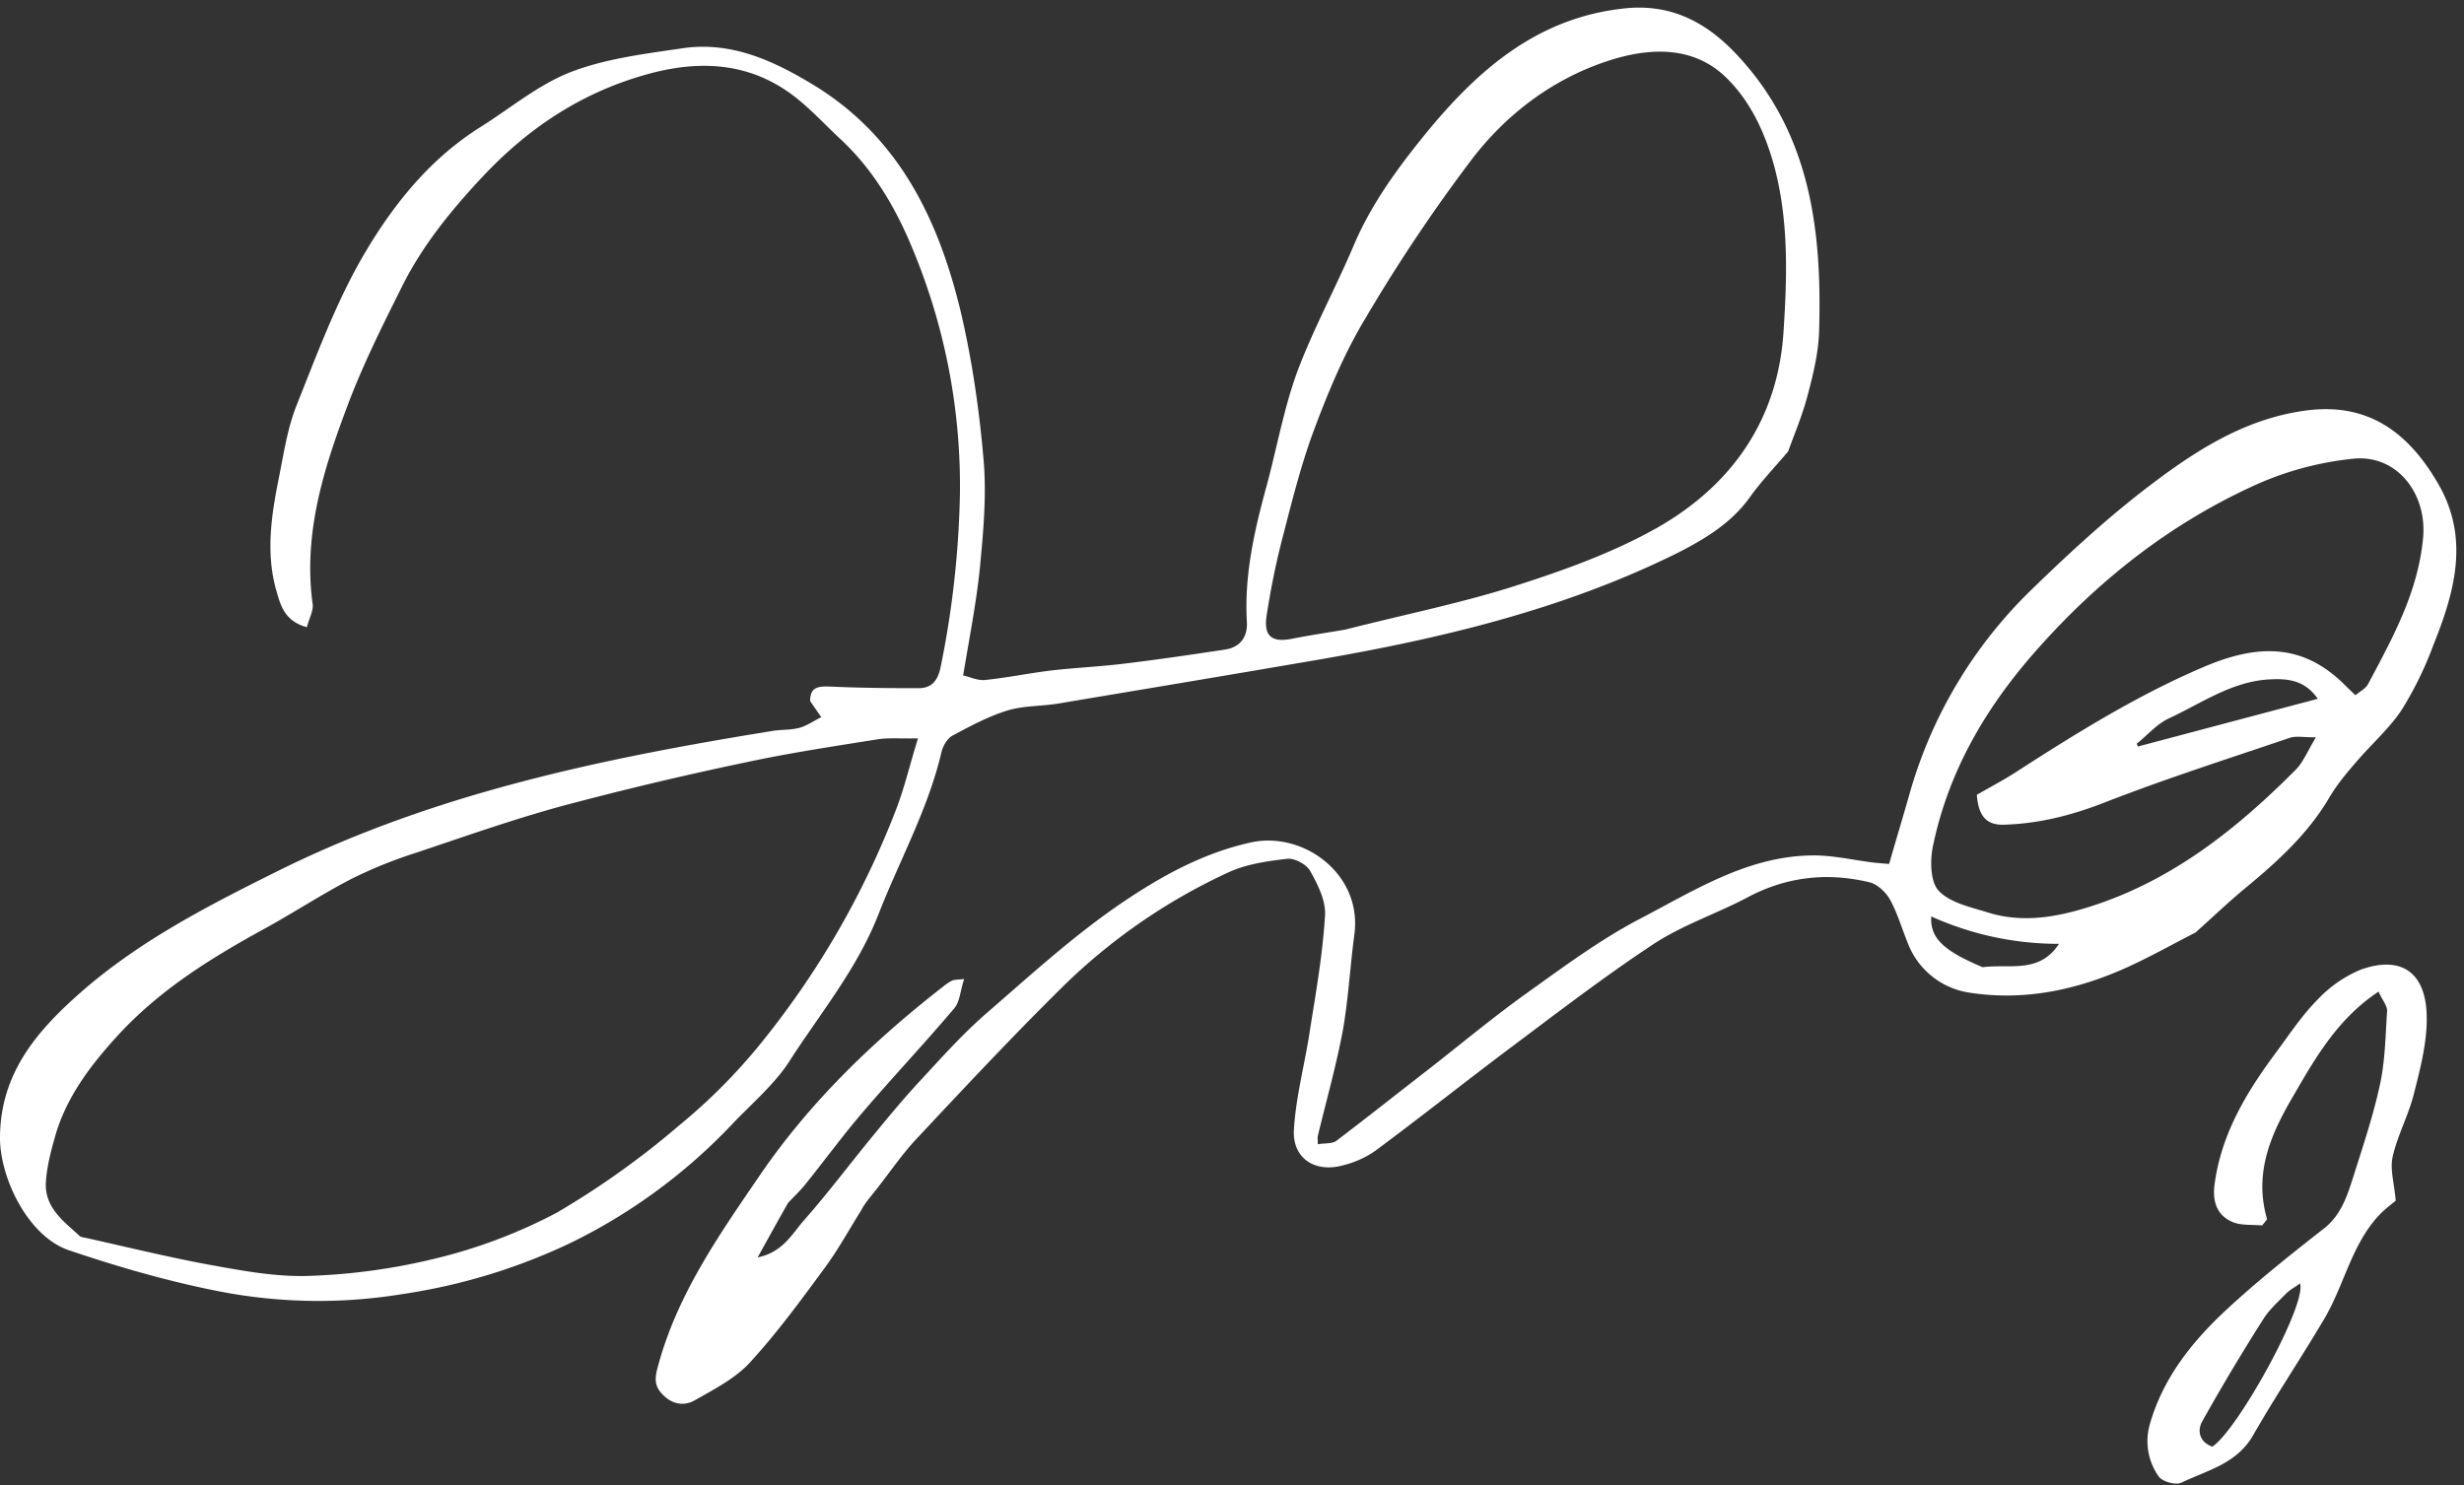 <svg xmlns="http://www.w3.org/2000/svg" xmlns:xlink="http://www.w3.org/1999/xlink" width="214" height="129"><rect width="100%" height="100%" fill="#333333" stroke="none"/><defs><path id="a" d="M1602.85 1952.69c-1.14.2-2.86.45-4.5.77-1.85.4-2.63-.14-2.34-2 .37-2.41.86-4.82 1.49-7.17.8-3.12 1.6-6.27 2.75-9.28 1.23-3.27 2.6-6.5 4.41-9.48a143.2 143.2 0 0 1 9.2-13.73c3.15-4.1 7.36-7.19 12.34-8.68 3.38-1 7.02-1.06 9.77 1.67 2.12 2.09 3.38 4.87 4.16 7.79 1.23 4.7 1.08 9.48.77 14.24-.49 7.65-4.5 13.35-11 17.04-3.81 2.15-8.05 3.67-12.23 5.01-4.67 1.5-9.52 2.47-14.82 3.82zm-38.9 15.3a75.07 75.07 0 0 1-11.74 20.48 49.33 49.33 0 0 1-7.2 7.27 72.76 72.76 0 0 1-10.65 7.6 45.2 45.2 0 0 1-10.52 3.98 53.58 53.58 0 0 1-10.88 1.51c-2.9.12-5.82-.43-8.65-.94-3.78-.69-7.54-1.63-11.32-2.46-1.43-1.32-3.18-2.53-3-4.82.1-1.4.48-2.8.88-4.18 1.03-3.35 3.12-6.04 5.47-8.6 3.58-3.86 7.94-6.58 12.5-9.08 2.57-1.4 5.04-3.03 7.64-4.38a38.96 38.96 0 0 1 5.56-2.26c4.27-1.43 8.48-2.92 12.8-4.1a301.52 301.52 0 0 1 16-3.8c3.77-.81 7.58-1.38 11.4-1.99.9-.14 1.88-.05 3.49-.08-.69 2.2-1.12 4.07-1.78 5.84zm-51.3-15.5c.2-.78.6-1.47.5-2.04-.82-6.04.93-11.63 2.99-17.1 1.32-3.55 3.03-6.96 4.73-10.37 1.77-3.58 4.23-6.62 6.96-9.54 3.92-4.21 8.5-7.3 14.1-8.91 4.55-1.32 9.02-1.23 13 1.8 1.46 1.12 2.72 2.5 4.07 3.76 2.77 2.57 4.7 5.81 6.13 9.22a53.52 53.52 0 0 1 4.24 21.6 82.48 82.48 0 0 1-1.67 15.01c-.23 1.15-.74 1.86-1.92 1.86-2.54 0-5.12-.02-7.67-.14-1-.03-1.75 0-1.75 1.26l.97 1.4c-.71.35-1.26.75-1.89.92-.71.2-1.52.15-2.26.26-14.73 2.38-29.28 5.39-42.8 12.06-6.13 3.04-12.2 6.13-17.36 10.66-3.75 3.3-6.96 6.96-7.02 12.52-.06 3.5 2.4 8.7 6.02 9.9 4.27 1.44 8.62 2.7 13.03 3.56a45.06 45.06 0 0 0 15.93.23 51.43 51.43 0 0 0 14.7-4.5 48.7 48.7 0 0 0 13.83-10.17c1.72-1.83 3.73-3.5 5.07-5.58 2.67-4.16 5.85-7.97 7.71-12.72 1.83-4.7 4.3-9.11 5.47-14.07.12-.54.49-1.2.95-1.46 1.54-.83 3.1-1.66 4.75-2.18 1.38-.43 2.9-.37 4.36-.6 7.36-1.23 14.72-2.46 22.08-3.72 10.95-1.87 21.72-4.39 31.72-9.34 2.37-1.2 4.7-2.58 6.33-4.84.94-1.32 2.06-2.5 3.35-4.01.49-1.38 1.23-3.1 1.69-4.87.49-1.84.95-3.73 1-5.62.26-8.8-.77-17.25-7.22-24.06-2.66-2.81-5.75-4.39-9.77-3.93-7.56.83-12.71 5.39-17.24 10.94-2.4 2.96-4.64 6.02-6.16 9.57-1.58 3.73-3.52 7.28-4.93 11.03-1.17 3.21-1.77 6.62-2.66 9.91-1.06 3.87-1.95 7.74-1.72 11.8.09 1.3-.55 2.24-1.92 2.44-3.04.46-6.04.9-9.08 1.26-1.98.23-3.98.32-5.96.55-1.92.23-3.84.63-5.79.83-.63.06-1.29-.26-1.89-.4.55-3.33 1.15-6.33 1.46-9.4.29-3.06.58-6.19.32-9.25-.37-4.36-1-8.74-2-12.98-1.96-8.14-5.48-15.33-13.04-19.82-3.41-2.04-6.96-3.61-11.03-3.04-3.3.49-6.68.89-9.74 2.06-2.84 1.09-5.27 3.15-7.88 4.79-4.35 2.72-7.53 6.67-10.05 10.94-2.44 4.12-4.13 8.74-5.93 13.23-.8 2.01-1.12 4.22-1.55 6.36-.66 3.27-1.15 6.6-.17 9.89.34 1.17.71 2.52 2.6 3.03z"/><path id="b" d="M1664.82 1979.99zm0 0c-1.7 2.63-4.33 1.72-6.62 2.03-3.4-1.43-4.58-2.52-4.47-4.41a26.88 26.88 0 0 0 11.09 2.38zm22.49-21.29l-15.64 4.15-.09-.25c.95-.75 1.75-1.72 2.8-2.2 2.87-1.33 5.54-3.27 8.89-3.39 1.89-.09 3.06.32 4.04 1.7zm-29.62 8.34c.14 1.89.86 2.63 2.32 2.6 3.03-.08 5.87-.8 8.73-1.91 5.3-2.07 10.69-3.79 16.08-5.62.54-.2 1.2-.06 2.32-.06-.75 1.23-1.1 2.15-1.72 2.78-5.16 5.19-10.77 9.66-17.88 11.92-2.95.94-5.93 1.46-8.97.49-1.49-.46-3.23-.83-4.2-1.87-.72-.77-.75-2.6-.5-3.83 1.32-6.4 4.45-11.84 8.72-16.74 5.5-6.3 11.91-11.37 19.53-14.78a27.45 27.45 0 0 1 8.25-2.17c3.78-.4 6.42 3 6.08 6.84-.43 4.73-2.64 8.71-4.79 12.75-.2.37-.66.6-1.09.95-.71-.66-1.29-1.3-1.94-1.8-3.59-2.9-7.42-2.27-11.2-.67-5.65 2.4-10.86 5.62-16.02 8.94-1.2.8-2.52 1.49-3.72 2.18zm-87.95 16.01c-.75.06-.89.06-1.06.14-.2.1-.4.23-.6.38-6.08 4.72-11.6 10-15.99 16.38-3.52 5.16-7.13 10.26-8.85 16.39-.29 1.06-.57 1.86.26 2.75.86.92 1.92 1.09 2.86.54 1.66-.94 3.5-1.89 4.76-3.26 2.37-2.58 4.44-5.42 6.5-8.22 1.17-1.58 2.12-3.33 3.18-5.02.29-.57.72-1.06 1.12-1.57 1.23-1.52 2.32-3.18 3.64-4.59 4.12-4.4 8.25-8.82 12.54-13.06a51.04 51.04 0 0 1 14.61-10.14c1.58-.72 3.38-.97 5.1-1.17.63-.06 1.66.48 1.98 1.06.66 1.17 1.37 2.6 1.29 3.86-.2 3.3-.77 6.6-1.3 9.89-.42 2.89-1.22 5.75-1.4 8.68-.17 2.52 1.81 3.8 4.22 3.15a8.43 8.43 0 0 0 2.83-1.26c3.87-2.87 7.62-5.85 11.46-8.74 4.21-3.15 8.37-6.36 12.72-9.23 2.52-1.66 5.47-2.63 8.17-4.06 3.38-1.8 6.9-2.18 10.54-1.32.69.14 1.46.86 1.83 1.52.63 1.14 1 2.43 1.5 3.66a6.8 6.8 0 0 0 5.4 4.42c4.56.71 8.94-.15 13.13-1.95 2.37-1.03 4.67-2.35 6.5-3.27 1.69-1.52 2.95-2.72 4.3-3.84 2.78-2.29 5.44-4.7 7.3-7.85.63-1.08 1.46-2.09 2.3-3.06 1.31-1.55 2.89-2.92 4-4.58a30.91 30.91 0 0 0 2.75-5.62c1.84-4.58 3.18-9.25.46-13.98-2.63-4.58-6.18-7.13-11.51-6.42-4.99.66-9.11 3.18-12.95 6.05-3.9 2.9-7.48 6.19-10.95 9.57a39.71 39.71 0 0 0-10.54 17.7c-.57 2-1.17 3.98-1.77 6.07-.6-.05-1.06-.08-1.52-.14-1.75-.23-3.47-.63-5.22-.6-5.64.08-10.3 3.12-15.1 5.61-3.35 1.78-6.44 4.07-9.53 6.28-2.93 2.09-5.7 4.4-8.54 6.62-2.7 2.09-5.36 4.2-8.08 6.27-.37.29-1.03.2-1.63.31 0-.43-.03-.57 0-.71.74-3.07 1.6-6.1 2.18-9.2.48-2.75.63-5.56 1-8.33.69-5.28-4.5-9-9.03-7.97-4.12.92-7.7 2.9-11.05 5.16-4.24 2.86-8.05 6.36-11.92 9.71-2.1 1.83-3.98 3.95-5.87 5.99-1.4 1.52-2.7 3.1-3.99 4.67-1.97 2.4-3.86 4.92-5.93 7.27-1.06 1.2-1.83 2.78-4.04 3.24.92-1.66 1.7-3.07 2.64-4.73.34-.37.95-.94 1.49-1.6 1.69-2.1 3.3-4.3 5.04-6.33 2.58-3.01 5.33-5.93 7.9-8.97.5-.57.52-1.52.87-2.55z"/><path id="c" d="M1678.14 2023.67c2.2-1.43 8.22-12.34 7.62-14.18-.43.32-.89.55-1.23.9-.69.7-1.46 1.4-1.98 2.23a186.2 186.2 0 0 0-5.3 8.88c-.43.8-.23 1.77.9 2.17zm4.33-19.22c-.9-.08-1.9.03-2.67-.34-1.29-.6-1.66-1.78-1.46-3.24.57-4.3 2.7-7.88 5.22-11.29 1.2-1.6 2.29-3.3 3.7-4.72a10.85 10.85 0 0 1 3.8-2.64c3.58-1.26 5.62.34 5.7 4.01.06 2.24-.54 4.53-1.09 6.7-.46 1.9-1.43 3.64-1.86 5.53-.26 1.1.14 2.35.26 3.84-.29.26-.95.72-1.5 1.32-2.37 2.58-3 6.1-4.75 9.02-2 3.38-4.18 6.62-6.13 10.03-1.43 2.5-3.98 3.04-6.24 4.13-.49.23-1.63-.09-1.95-.52a5.31 5.31 0 0 1-.77-4.61c1.14-3.95 3.6-7.05 6.5-9.77 2.7-2.52 5.61-4.84 8.54-7.13 1.57-1.2 2.09-2.9 2.63-4.59.83-2.63 1.72-5.27 2.3-7.96.45-2.06.48-4.24.62-6.39.03-.46-.43-.97-.74-1.69-3.5 2.32-5.42 5.64-7.3 8.88-1.95 3.3-3.59 6.76-2.38 10.89l-.43.54z"/></defs><use fill="#fff" xlink:href="#a" transform="translate(-1486 -1898)"/><use fill="#fff" xlink:href="#b" transform="translate(-1486 -1898)"/><use fill="#fff" xlink:href="#c" transform="translate(-1486 -1898)"/></svg>